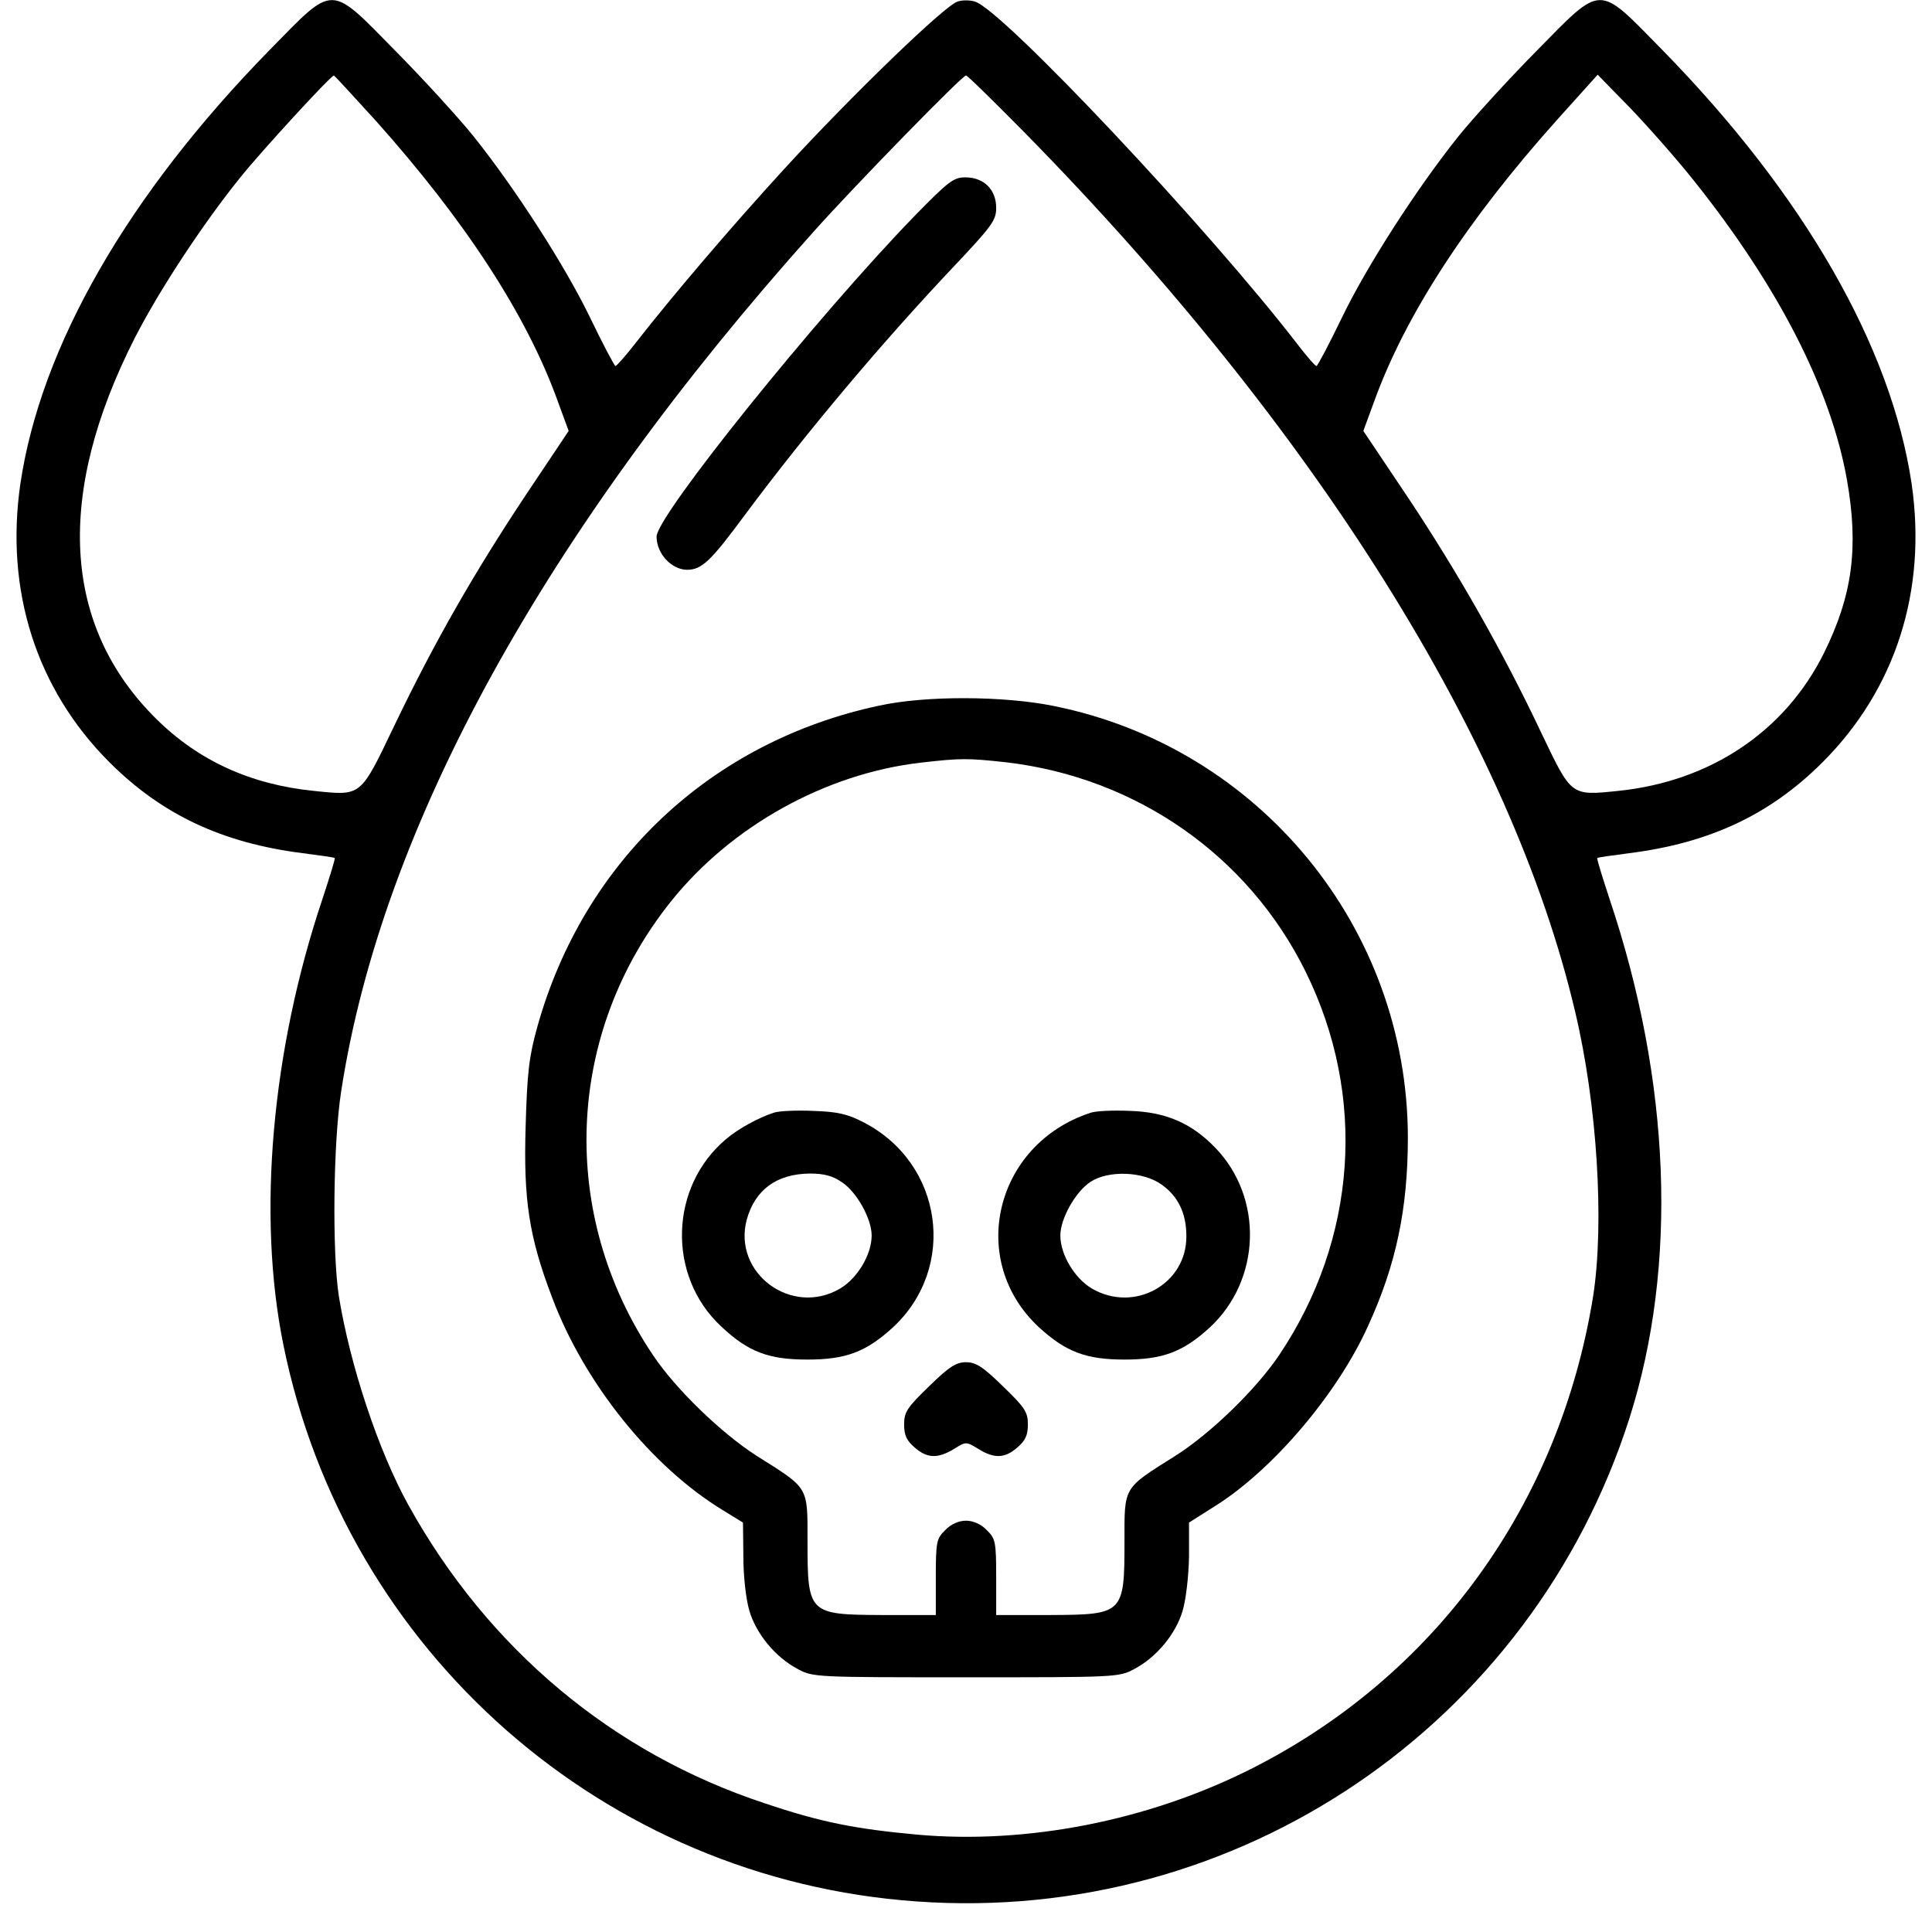 <?xml version="1.0" standalone="no"?>
<!DOCTYPE svg PUBLIC "-//W3C//DTD SVG 20010904//EN"
 "http://www.w3.org/TR/2001/REC-SVG-20010904/DTD/svg10.dtd">
<svg version="1.0" xmlns="http://www.w3.org/2000/svg"
 width="512pt" height="512pt" viewBox="0 0 512 512"
 preserveAspectRatio="xMidYMid meet">

<g transform="translate(0,512) scale(0.1,-0.1)"
fill="#000000" stroke="none">
<path d="M715 4988 c-376 -384 -607 -786 -661 -1150 -41 -283 42 -544 236
-738 139 -139 299 -214 512 -241 46 -6 84 -11 85 -13 2 -1 -13 -49 -32 -107
-135 -401 -174 -839 -104 -1183 165 -814 851 -1417 1678 -1475 851 -61 1629
467 1889 1280 129 404 110 894 -53 1378 -19 58 -34 106 -32 107 1 2 39 7 85
13 213 27 373 102 512 241 194 194 277 455 236 738 -54 363 -285 766 -661
1150 -173 176 -156 177 -335 -5 -75 -76 -166 -176 -204 -223 -112 -140 -243
-344 -309 -480 -34 -71 -65 -129 -68 -130 -4 0 -26 26 -50 57 -237 308 -786
891 -856 909 -13 4 -33 4 -45 0 -32 -8 -285 -253 -459 -443 -142 -155 -297
-337 -393 -460 -27 -35 -52 -63 -55 -63 -3 1 -34 59 -68 130 -66 136 -197 340
-309 480 -38 47 -129 147 -204 223 -179 182 -162 181 -335 5z m280 -187 c237
-265 401 -516 483 -744 l29 -79 -113 -169 c-137 -206 -243 -391 -349 -612 -91
-190 -86 -186 -213 -173 -168 17 -306 80 -418 191 -249 246 -268 594 -57 1009
65 127 180 302 280 426 57 71 240 270 248 270 1 0 51 -54 110 -119z m1721 -33
c770 -784 1290 -1614 1458 -2328 59 -247 78 -562 48 -755 -89 -552 -419 -1008
-909 -1254 -271 -136 -591 -199 -882 -173 -164 15 -256 33 -404 83 -404 133
-734 410 -945 791 -79 143 -154 368 -184 553 -18 116 -15 406 6 542 107 699
539 1483 1253 2280 110 123 393 413 403 413 4 0 74 -69 156 -152z m1774 -128
c224 -281 363 -553 405 -794 31 -178 14 -304 -61 -456 -103 -208 -301 -341
-546 -366 -126 -13 -123 -14 -203 153 -102 216 -221 425 -354 625 l-118 176
29 79 c83 229 246 479 484 745 l108 120 86 -88 c47 -49 124 -136 170 -194z"/>
<path d="M2424 4548 c-259 -267 -684 -795 -684 -850 0 -45 39 -87 80 -88 40 0
63 22 156 148 160 215 361 454 550 654 103 109 114 124 114 157 0 49 -33 81
-82 81 -31 0 -45 -11 -134 -102z"/>
<path d="M2330 3250 c-446 -95 -783 -412 -906 -851 -22 -79 -27 -121 -31 -264
-6 -195 9 -293 70 -453 85 -227 264 -450 454 -565 l52 -32 1 -91 c0 -52 7
-113 16 -143 18 -61 69 -123 128 -154 40 -22 49 -22 446 -22 397 0 406 0 446
22 59 31 110 93 128 154 9 30 16 92 17 143 l0 91 71 45 c152 96 322 296 403
475 75 163 106 312 106 501 -1 555 -393 1033 -938 1143 -132 27 -340 28 -463
1z m335 -150 c346 -40 643 -247 795 -555 163 -330 136 -709 -70 -1016 -62 -92
-182 -208 -275 -267 -140 -88 -135 -80 -135 -227 0 -192 -3 -194 -197 -195
l-143 0 0 100 c0 94 -2 103 -25 125 -15 16 -36 25 -55 25 -19 0 -40 -9 -55
-25 -23 -22 -25 -31 -25 -125 l0 -100 -142 0 c-195 1 -198 3 -198 195 0 147 5
139 -135 227 -92 59 -213 175 -274 266 -252 374 -233 853 47 1203 160 200 410
339 663 368 105 12 123 12 224 1z"/>
<path d="M2050 2171 c-40 -13 -93 -42 -125 -69 -151 -126 -158 -363 -14 -497
72 -68 126 -88 229 -88 101 0 155 20 226 85 172 159 133 436 -78 544 -42 22
-70 28 -133 30 -44 2 -91 0 -105 -5z m181 -184 c39 -25 79 -97 79 -141 0 -51
-38 -114 -84 -141 -128 -75 -285 41 -247 183 22 79 79 121 167 122 37 0 61 -6
85 -23z"/>
<path d="M2890 2171 c-254 -83 -328 -392 -136 -569 71 -65 125 -85 226 -85
101 0 155 20 226 85 136 126 143 344 14 477 -63 65 -131 94 -225 97 -44 2 -91
0 -105 -5z m188 -190 c44 -31 66 -76 66 -137 1 -127 -138 -204 -250 -139 -46
27 -84 90 -84 141 0 44 40 116 80 142 47 31 139 28 188 -7z"/>
<path d="M2462 1446 c-58 -56 -66 -68 -66 -101 0 -29 7 -43 28 -61 33 -29 61
-30 104 -4 32 20 32 20 65 0 42 -26 70 -25 103 4 21 18 28 32 28 61 0 33 -8
45 -66 101 -53 52 -72 64 -98 64 -26 0 -45 -12 -98 -64z"/>
</g>
</svg>
